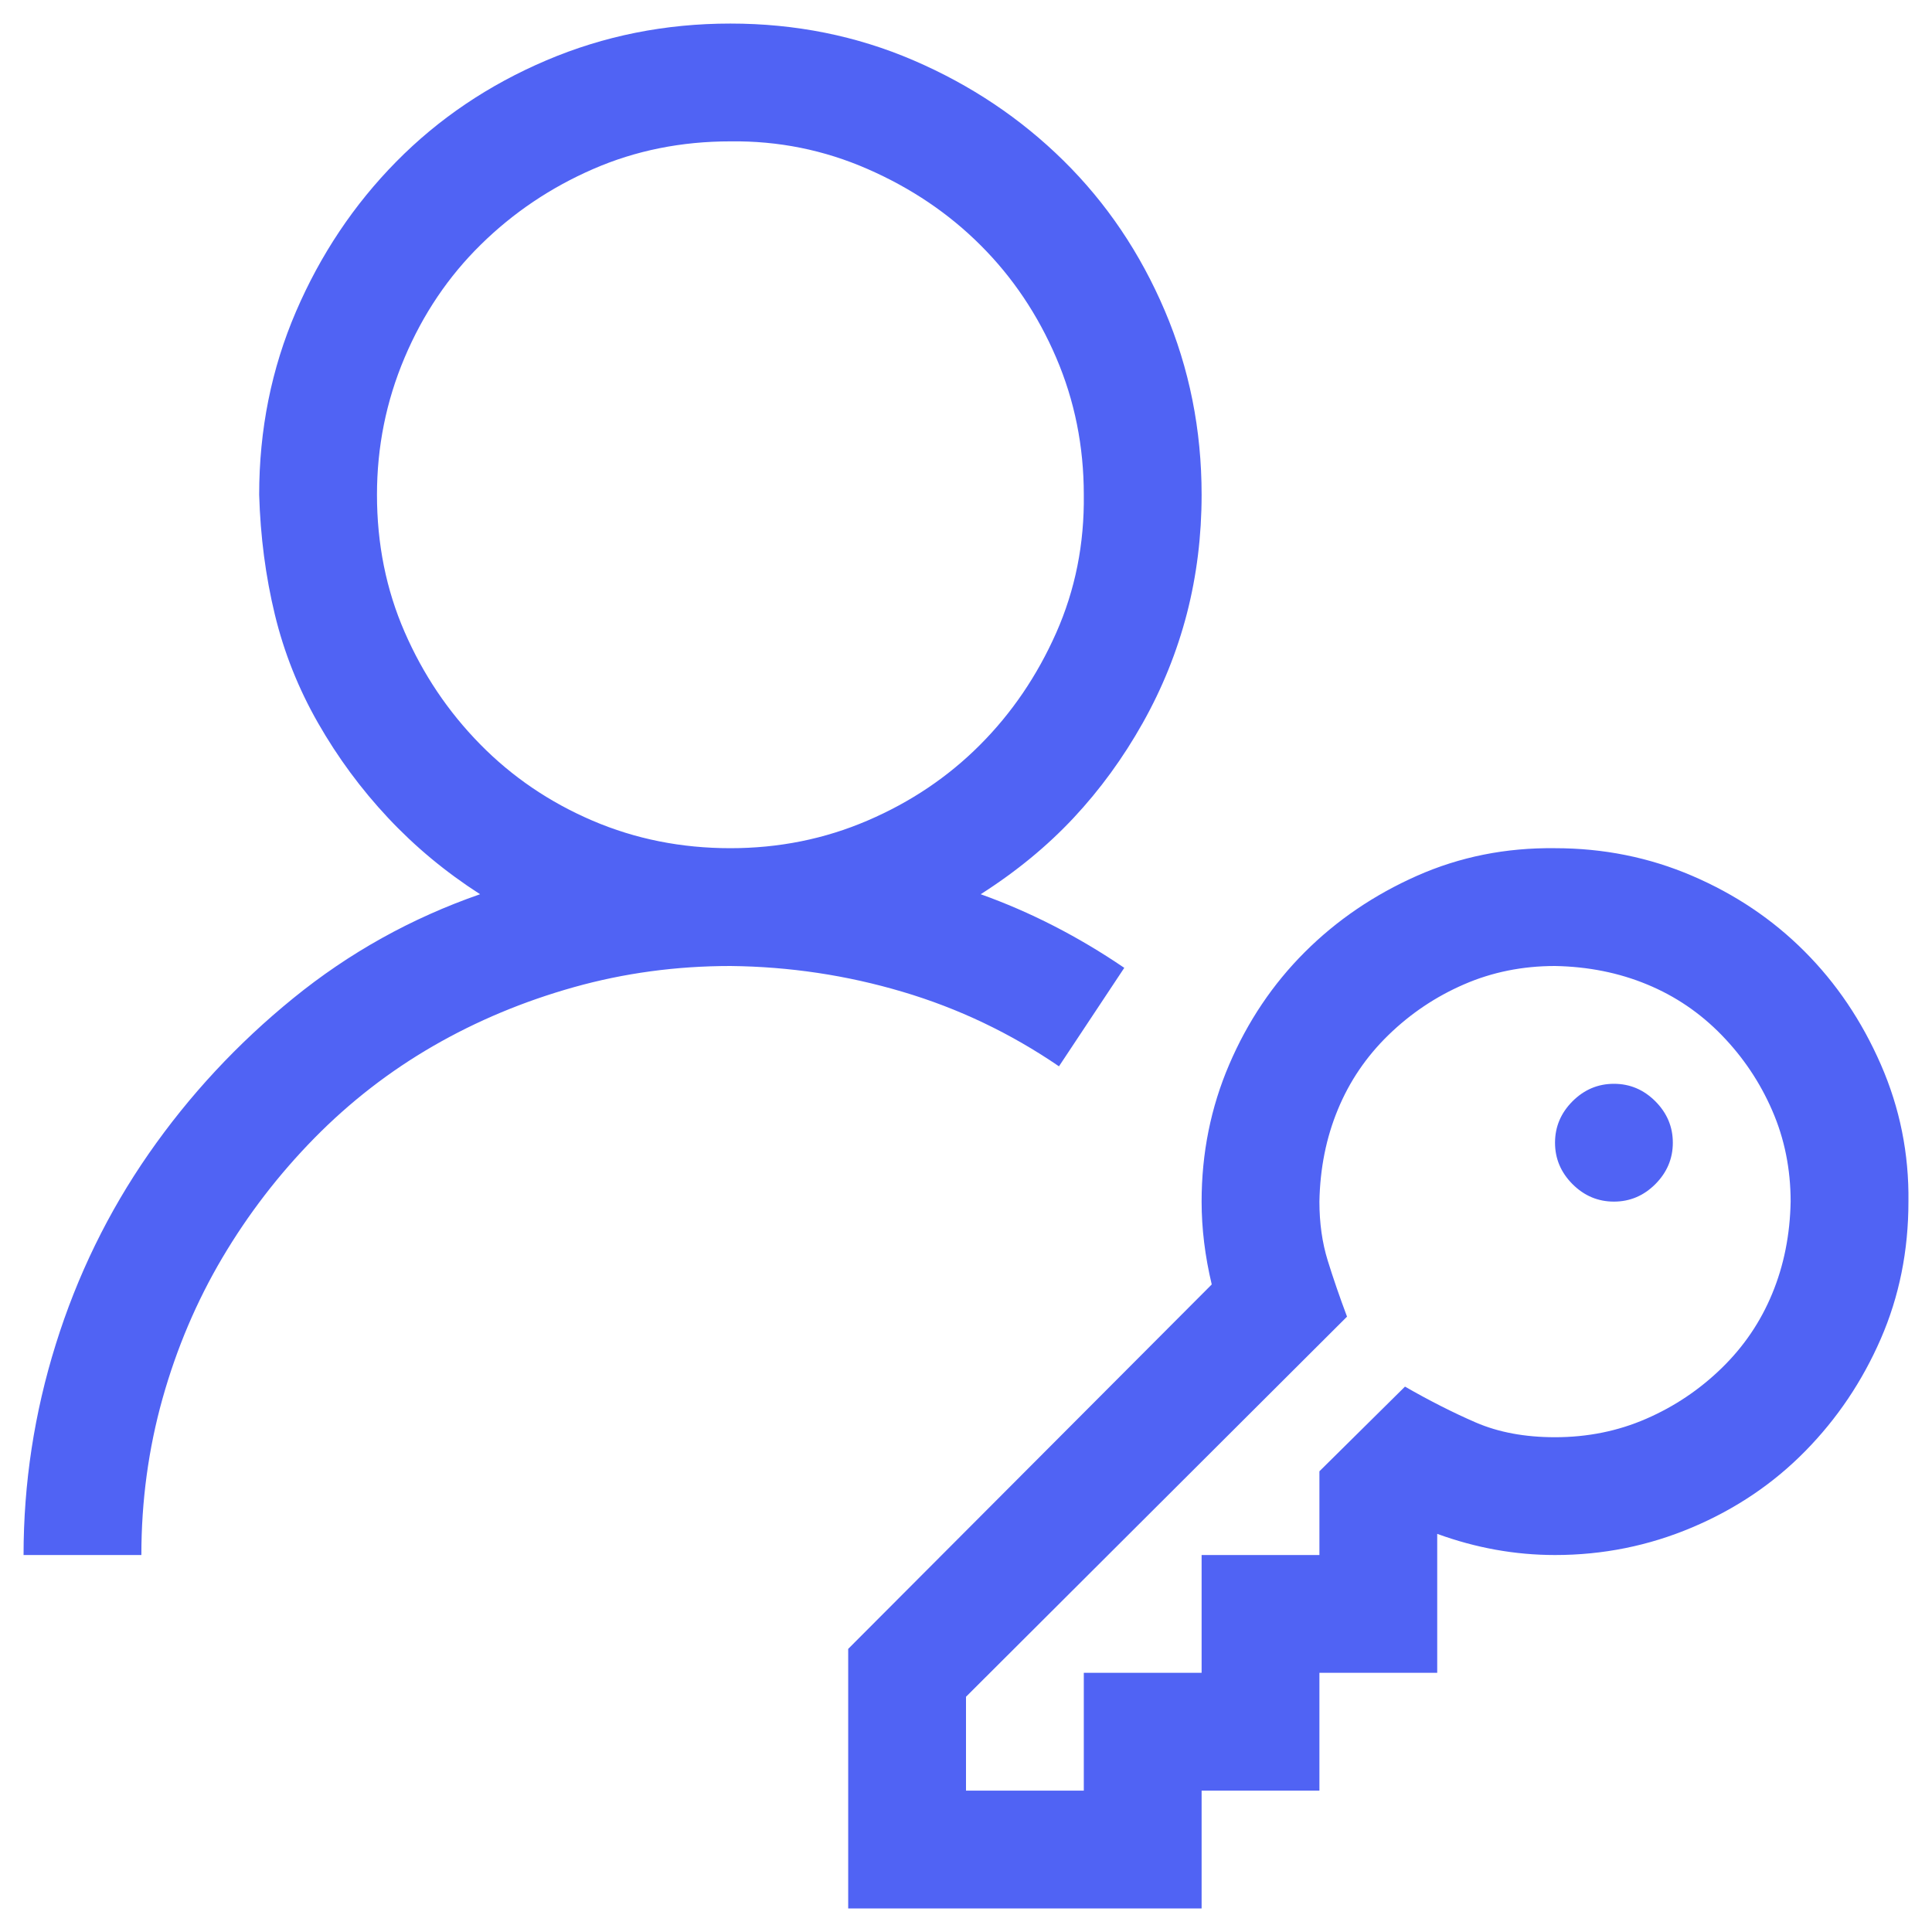 <svg width="41" height="41" viewBox="0 0 41 41" fill="none" xmlns="http://www.w3.org/2000/svg">
<g clip-path="url(#clip0_15195_101649)">
<path d="M34.25 23C34.589 23 34.882 23.124 35.129 23.371C35.376 23.619 35.5 23.912 35.5 24.25C35.5 24.588 35.376 24.881 35.129 25.129C34.882 25.376 34.589 25.5 34.25 25.5C33.911 25.5 33.618 25.376 33.371 25.129C33.124 24.881 33 24.588 33 24.25C33 23.912 33.124 23.619 33.371 23.371C33.618 23.124 33.911 23 34.25 23ZM22.473 22.629C21.444 21.926 20.337 21.398 19.152 21.047C17.967 20.695 16.75 20.513 15.5 20.5C14.354 20.5 13.247 20.65 12.18 20.949C11.112 21.249 10.116 21.665 9.191 22.199C8.267 22.733 7.427 23.384 6.672 24.152C5.917 24.921 5.266 25.767 4.719 26.691C4.172 27.616 3.749 28.612 3.449 29.68C3.15 30.747 3 31.854 3 33H0.5C0.5 31.477 0.728 29.986 1.184 28.527C1.639 27.069 2.297 25.721 3.156 24.484C4.016 23.247 5.038 22.147 6.223 21.184C7.408 20.22 8.729 19.484 10.188 18.977C9.458 18.508 8.807 17.967 8.234 17.355C7.661 16.744 7.167 16.073 6.75 15.344C6.333 14.615 6.027 13.846 5.832 13.039C5.637 12.232 5.526 11.385 5.5 10.5C5.5 9.12 5.76 7.824 6.281 6.613C6.802 5.402 7.512 4.341 8.41 3.43C9.309 2.518 10.37 1.802 11.594 1.281C12.818 0.76 14.12 0.5 15.5 0.5C16.88 0.5 18.176 0.76 19.387 1.281C20.598 1.802 21.659 2.512 22.57 3.41C23.482 4.309 24.198 5.37 24.719 6.594C25.24 7.818 25.5 9.12 25.5 10.5C25.5 11.372 25.396 12.212 25.188 13.02C24.979 13.827 24.667 14.602 24.25 15.344C23.833 16.086 23.345 16.756 22.785 17.355C22.225 17.954 21.568 18.495 20.812 18.977C21.867 19.354 22.883 19.875 23.859 20.539L22.473 22.629ZM8 10.5C8 11.542 8.195 12.512 8.586 13.41C8.977 14.309 9.51 15.103 10.188 15.793C10.865 16.483 11.659 17.023 12.57 17.414C13.482 17.805 14.458 18 15.5 18C16.529 18 17.499 17.805 18.41 17.414C19.322 17.023 20.116 16.49 20.793 15.812C21.47 15.135 22.01 14.341 22.414 13.43C22.818 12.518 23.013 11.542 23 10.5C23 9.471 22.805 8.501 22.414 7.59C22.023 6.678 21.49 5.884 20.812 5.207C20.135 4.53 19.335 3.99 18.41 3.586C17.486 3.182 16.516 2.987 15.5 3C14.458 3 13.488 3.195 12.59 3.586C11.691 3.977 10.897 4.51 10.207 5.188C9.517 5.865 8.977 6.665 8.586 7.59C8.195 8.514 8 9.484 8 10.5ZM33 18C34.029 18 34.999 18.195 35.91 18.586C36.822 18.977 37.616 19.51 38.293 20.188C38.97 20.865 39.51 21.665 39.914 22.59C40.318 23.514 40.513 24.484 40.5 25.5C40.5 26.542 40.305 27.512 39.914 28.41C39.523 29.309 38.99 30.103 38.312 30.793C37.635 31.483 36.835 32.023 35.91 32.414C34.986 32.805 34.016 33 33 33C32.154 33 31.32 32.85 30.5 32.551V35.5H28V38H25.5V40.5H18V34.992L25.715 27.258C25.572 26.659 25.5 26.073 25.5 25.5C25.5 24.471 25.695 23.501 26.086 22.59C26.477 21.678 27.01 20.884 27.688 20.207C28.365 19.53 29.159 18.99 30.07 18.586C30.982 18.182 31.958 17.987 33 18ZM33 30.5C33.69 30.5 34.335 30.37 34.934 30.109C35.533 29.849 36.066 29.491 36.535 29.035C37.004 28.579 37.362 28.052 37.609 27.453C37.857 26.854 37.987 26.203 38 25.5C38 24.81 37.87 24.165 37.609 23.566C37.349 22.967 36.991 22.434 36.535 21.965C36.079 21.496 35.552 21.138 34.953 20.891C34.354 20.643 33.703 20.513 33 20.5C32.31 20.5 31.665 20.63 31.066 20.891C30.467 21.151 29.934 21.509 29.465 21.965C28.996 22.421 28.638 22.948 28.391 23.547C28.143 24.146 28.013 24.797 28 25.5C28 25.956 28.059 26.372 28.176 26.75C28.293 27.128 28.43 27.525 28.586 27.941L20.5 36.008V38H23V35.5H25.5V33H28V31.223L29.816 29.426C30.337 29.725 30.838 29.979 31.32 30.188C31.802 30.396 32.362 30.5 33 30.5Z" fill="#5063F4"/>
</g>
<defs>
<clipPath id="clip0_15195_101649">
<rect width="40" height="40" fill="white" transform="translate(0.5 0.5)"/>
</clipPath>
</defs>
</svg>
